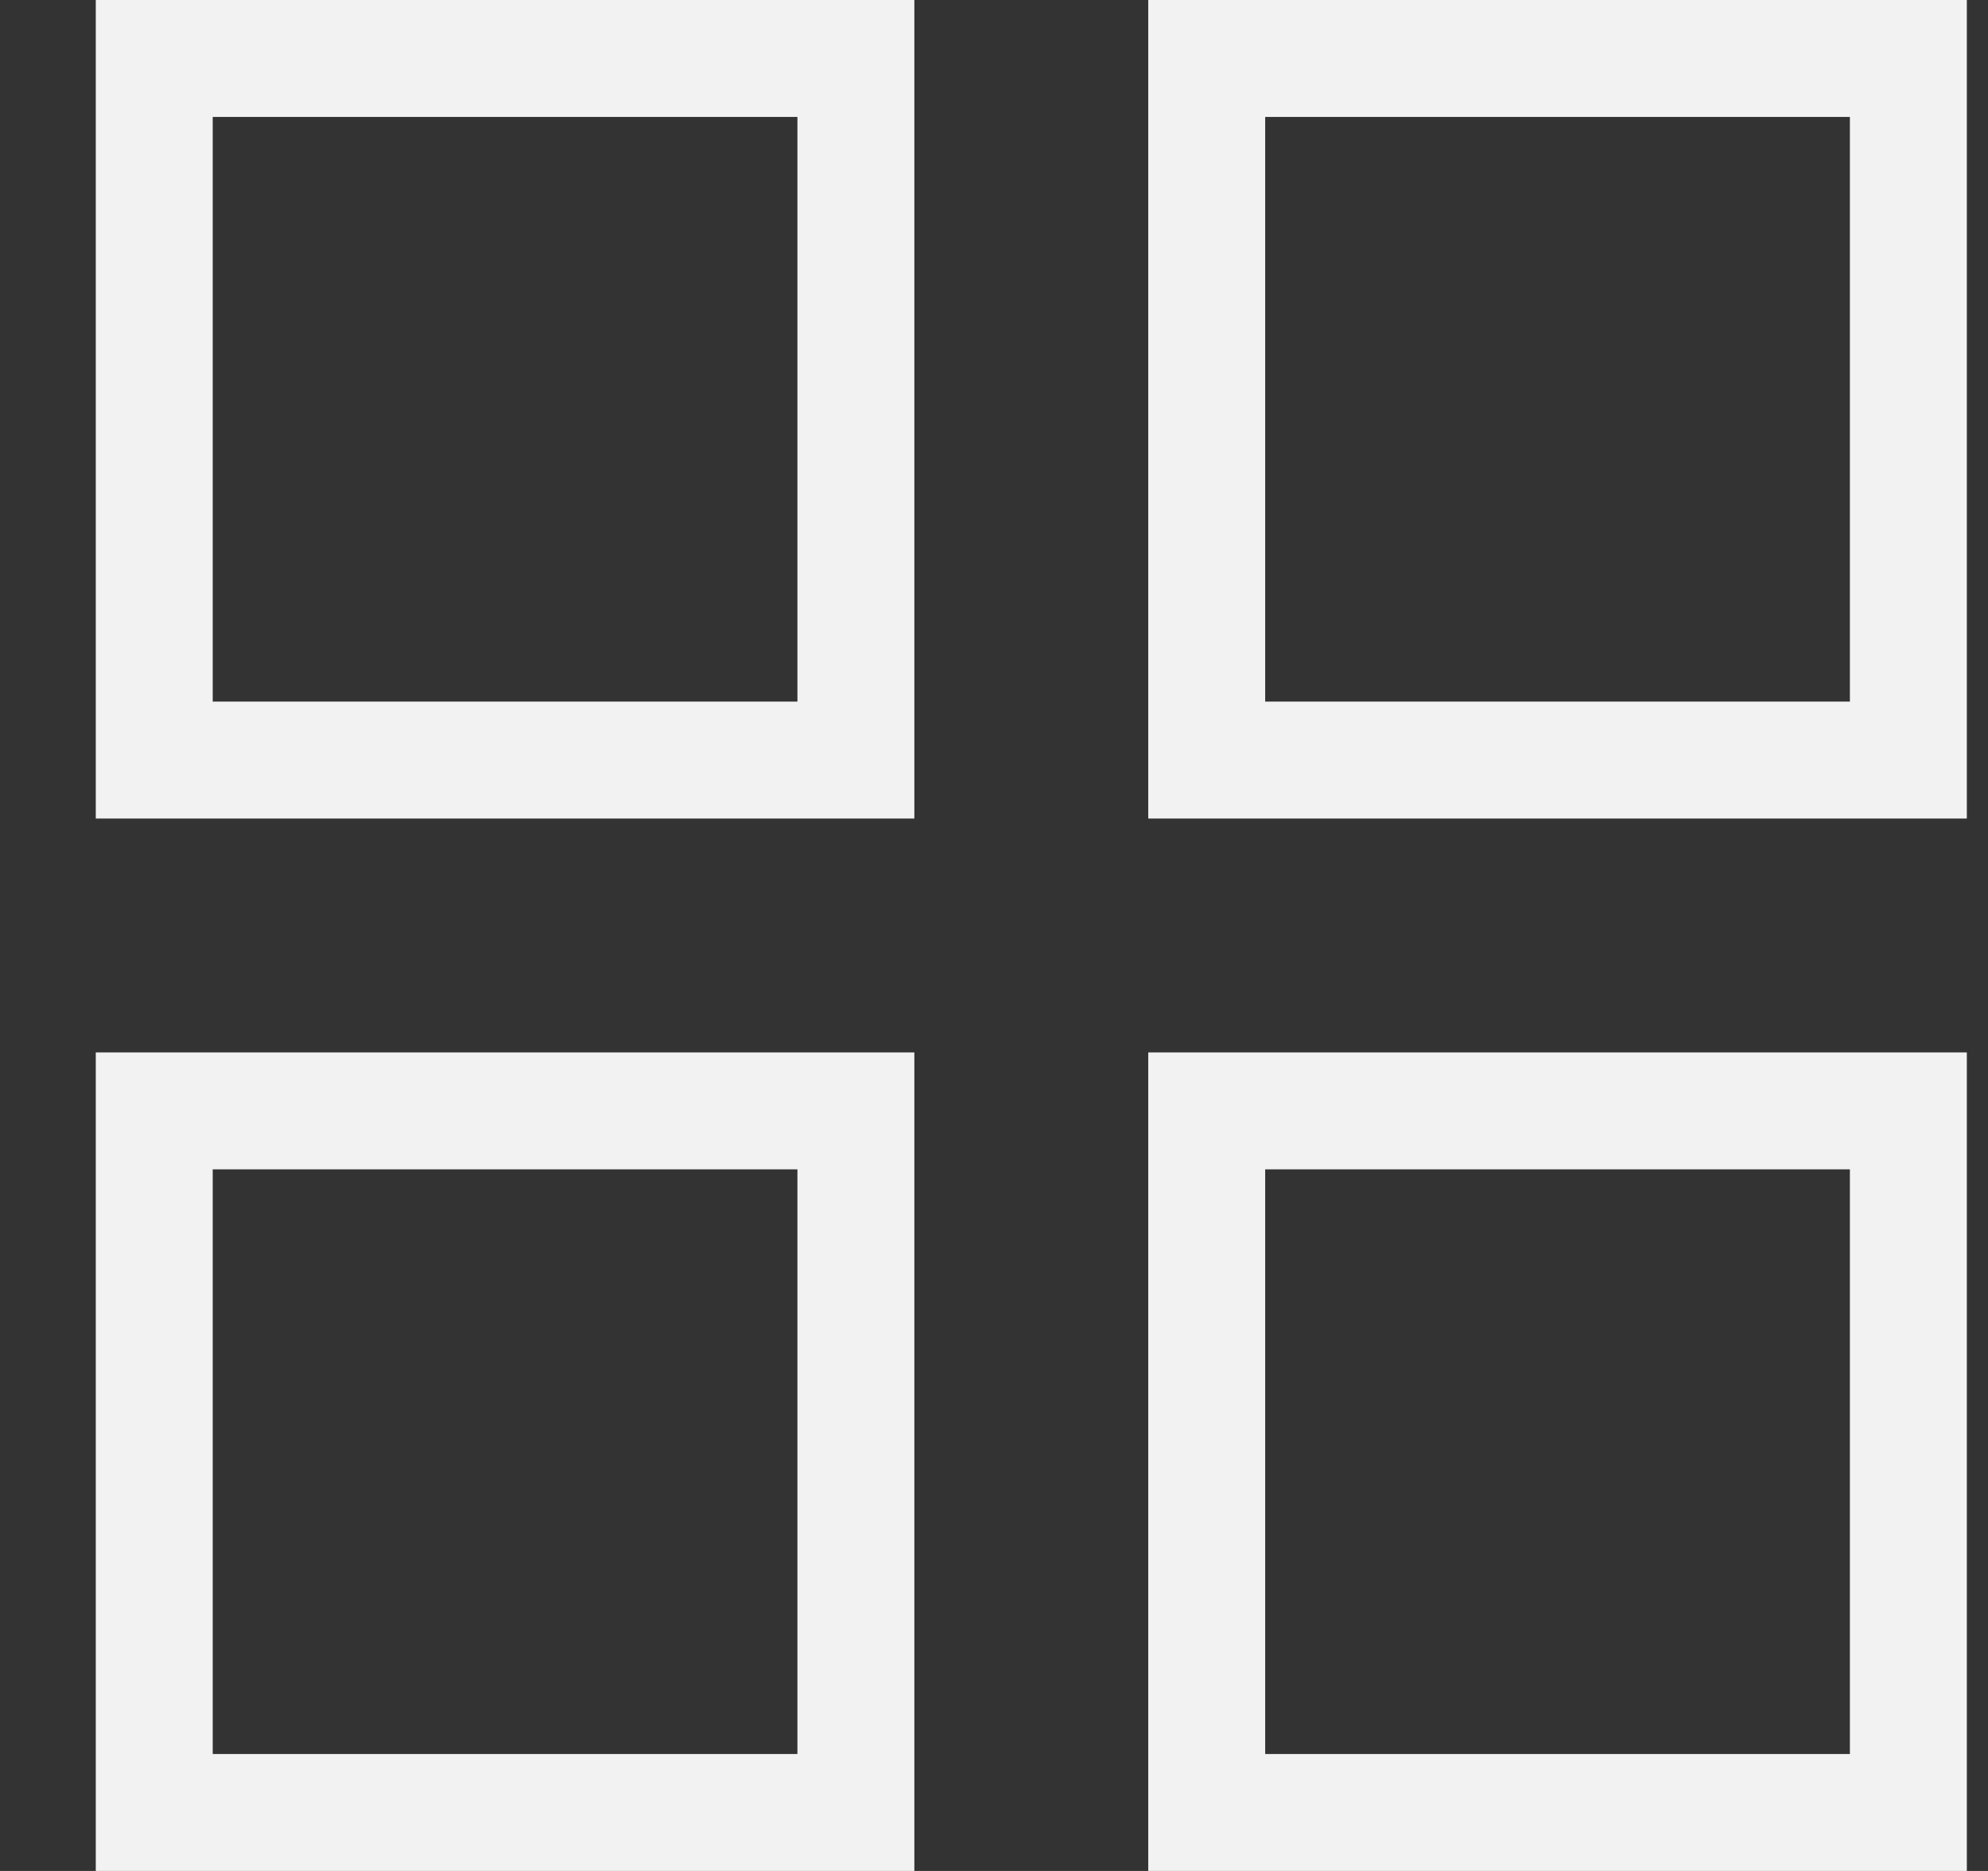 <svg width="17" height="16" viewBox="0 0 17 16" fill="none" xmlns="http://www.w3.org/2000/svg">
<rect x="0" y="0" width="17" height="16" fill="#333333" stroke="none"/>
<g clip-path="url(#clip0_552_9421)">
<path d="M0.819 0H7.819V7H0.819V0ZM1.819 1V6H6.819V1H1.819ZM9.819 0H16.819V7H9.819V0ZM10.819 1V6H15.819V1H10.819ZM0.819 9H7.819V16H0.819V9ZM1.819 15H6.819V10H1.819V15ZM9.819 9H16.819V16H9.819V9ZM10.819 15H15.819V10H10.819V15Z" fill="#F2F2F2"/>
</g>
<defs>
<clipPath id="clip0_552_9421">
<rect width="16" height="16" fill="white" transform="translate(0.819)"/>
</clipPath>
</defs>
</svg>
